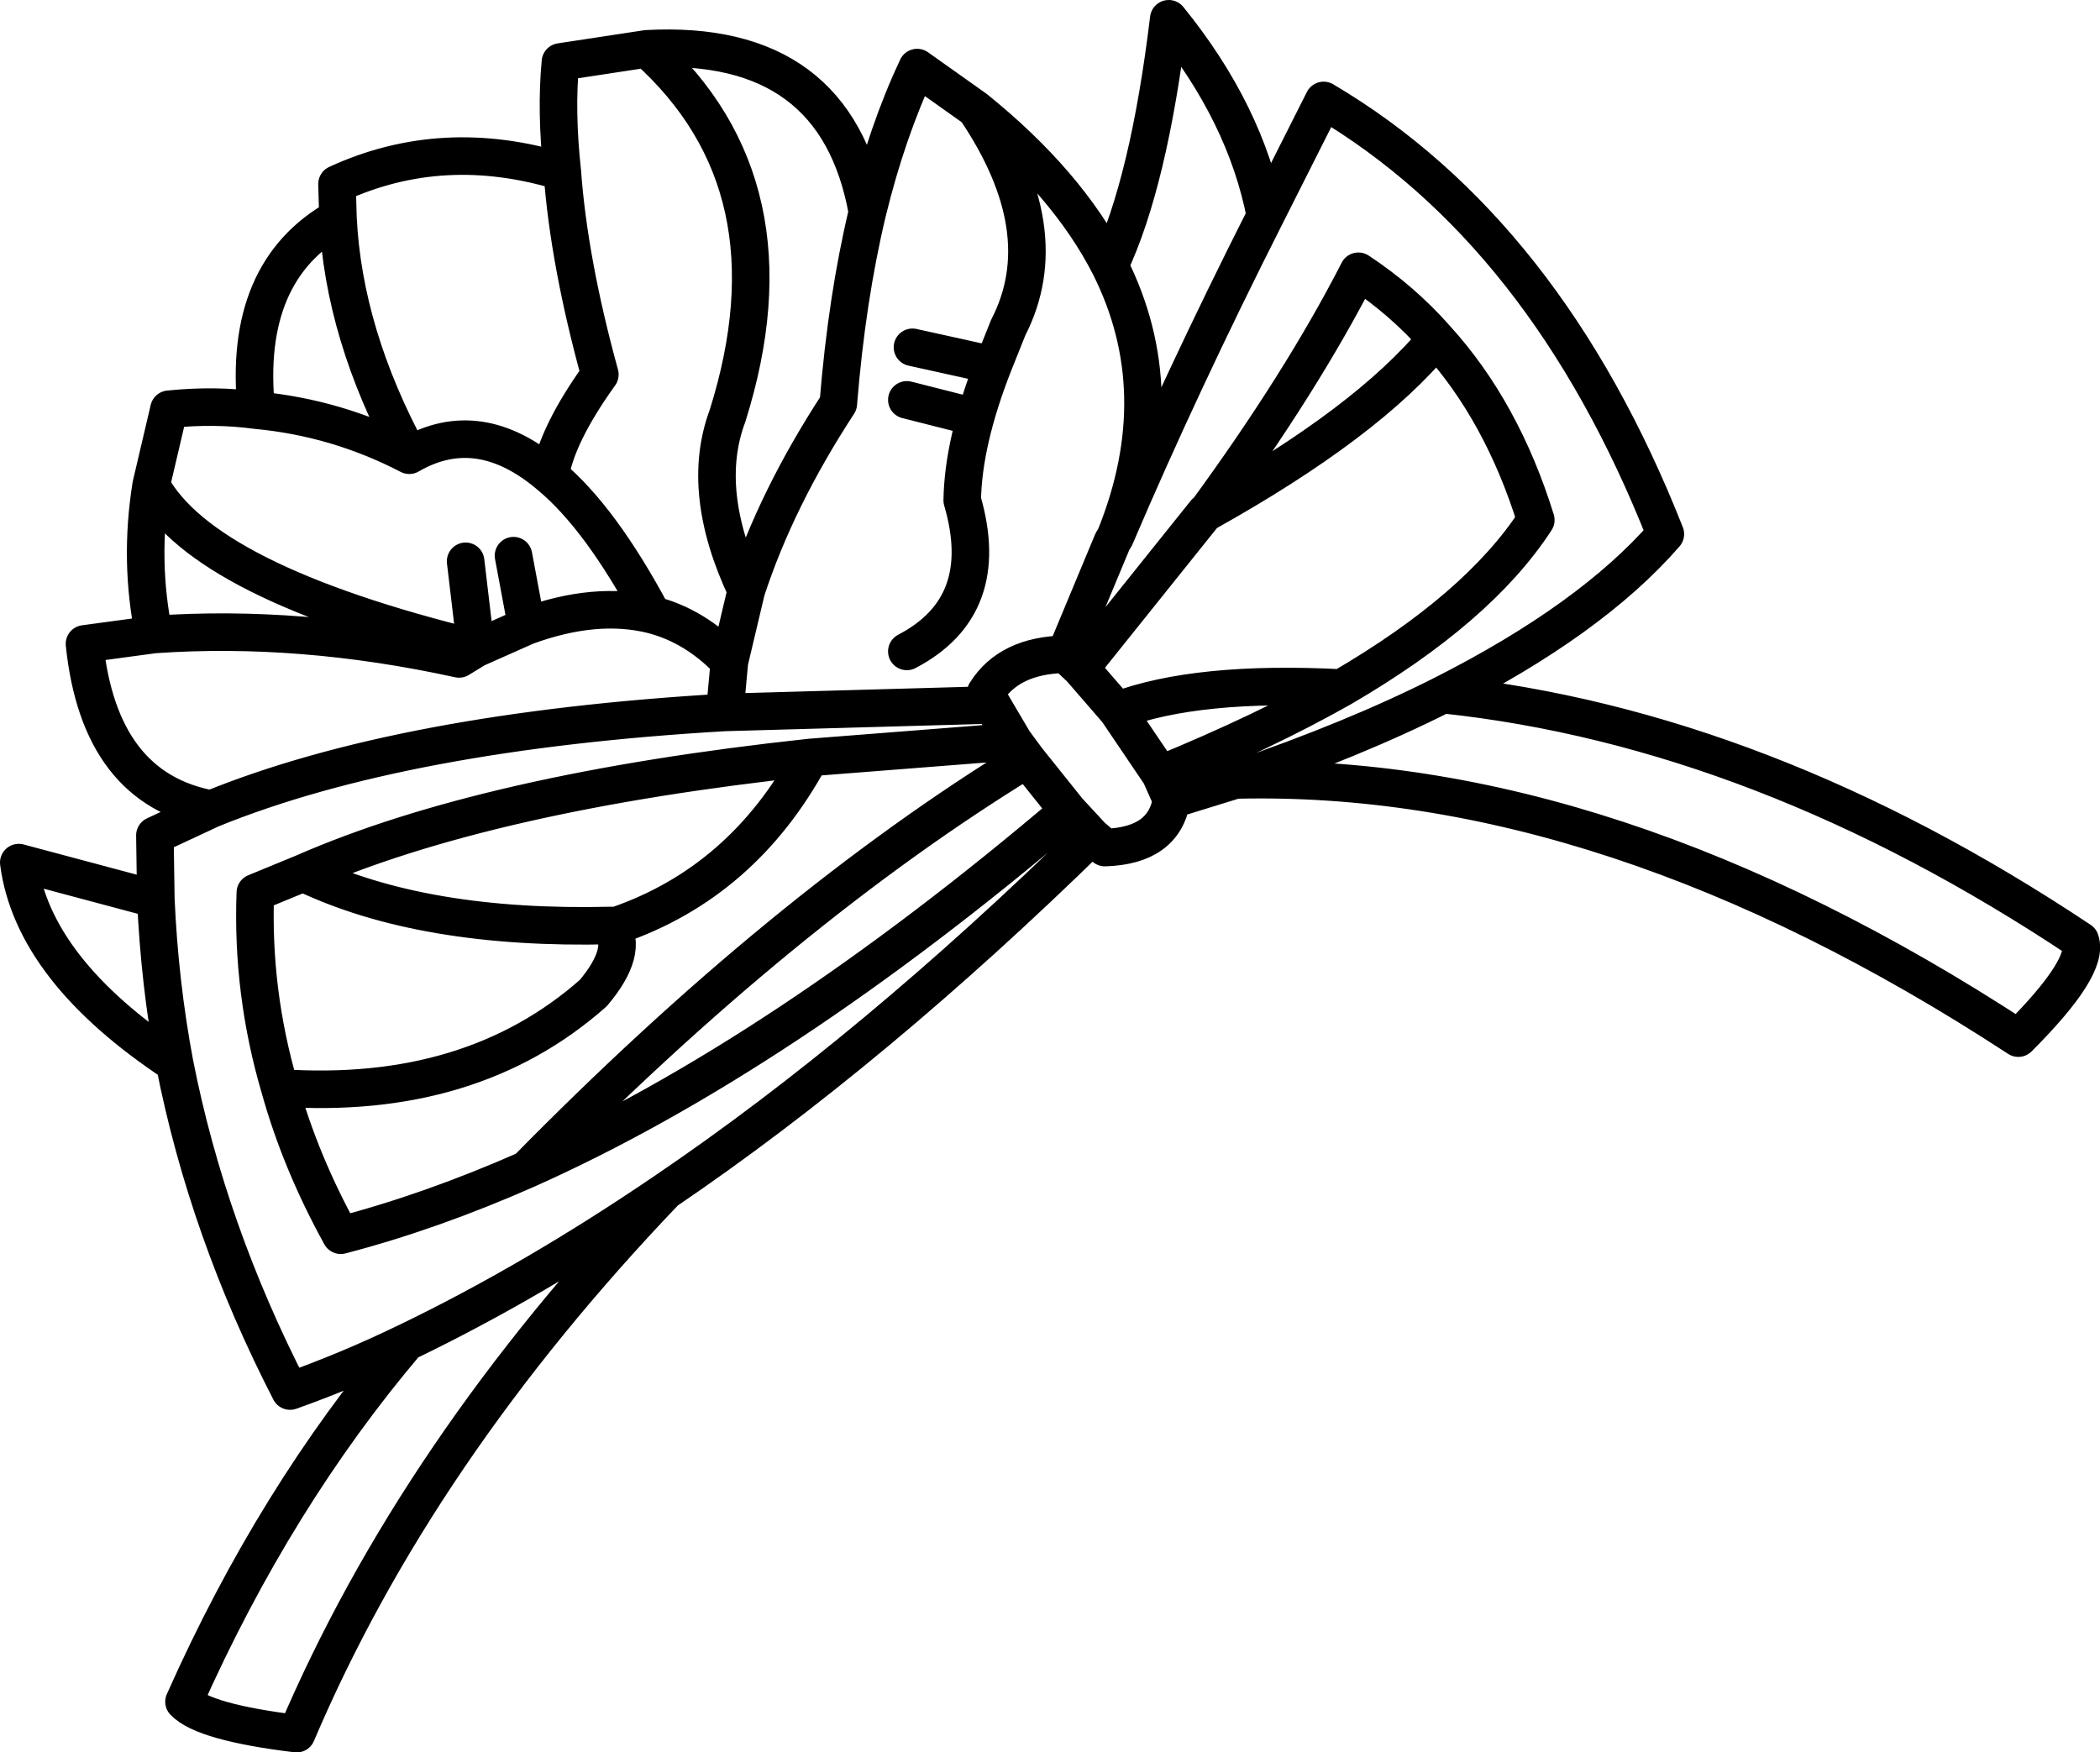 <?xml version="1.0" encoding="UTF-8" standalone="no"?>
<svg xmlns:xlink="http://www.w3.org/1999/xlink" height="93.35px" width="111.85px" xmlns="http://www.w3.org/2000/svg">
  <g transform="matrix(1.0, 0.0, 0.0, 1.0, 55.9, 46.7)">
    <path d="M3.2 -32.55 Q5.3 -37.0 6.35 -45.7 10.45 -40.65 11.5 -35.2 L14.6 -41.35 Q26.45 -34.35 32.8 -18.25 28.85 -13.7 20.95 -9.7 37.95 -7.9 54.9 3.4 55.4 4.8 51.6 8.6 29.8 -5.65 9.9 -5.15 L6.5 -4.1 Q6.1 -1.65 2.95 -1.55 L2.25 -2.15 Q-9.4 9.25 -20.45 16.75 -33.7 30.6 -40.1 45.65 -45.05 45.05 -46.1 43.95 -41.25 33.05 -34.25 24.8 -37.35 26.3 -40.45 27.4 -44.85 18.85 -46.6 9.95 -54.15 4.95 -54.9 -0.75 L-47.6 1.2 -47.65 -2.2 -44.65 -3.6 Q-50.6 -4.7 -51.4 -12.4 L-47.7 -12.9 Q-48.5 -16.8 -47.85 -20.85 L-46.9 -24.9 Q-44.45 -25.15 -42.25 -24.85 -43.0 -32.25 -37.9 -35.1 L-37.95 -36.9 Q-32.3 -39.5 -25.95 -37.55 -26.3 -40.75 -26.05 -43.4 L-21.45 -44.1 Q-11.35 -44.65 -9.7 -35.4 -8.65 -39.7 -7.05 -43.1 L-3.95 -40.9 Q0.95 -36.95 3.2 -32.55 6.6 -25.8 3.5 -18.1 7.0 -26.3 11.5 -35.2 M-9.7 -35.4 Q-10.8 -30.8 -11.25 -25.2 -14.55 -20.15 -16.15 -15.25 L-17.05 -11.45 -17.3 -8.75 -3.05 -9.15 -3.4 -9.8 Q-2.15 -11.8 0.85 -11.85 L3.35 -17.85 3.5 -18.1 M0.85 -11.85 L1.65 -11.1 8.3 -19.4 8.35 -19.4 Q13.4 -26.3 16.45 -32.25 18.8 -30.7 20.6 -28.65 24.1 -24.8 25.9 -19.0 22.85 -14.3 15.55 -10.05 11.4 -7.7 5.9 -5.45 L6.5 -4.1 M-3.05 -9.15 L-1.9 -7.2 -1.2 -6.25 1.0 -3.5 2.25 -2.15 M5.9 -5.45 L3.6 -8.85 1.65 -11.1 M3.6 -8.85 Q7.85 -10.45 15.55 -10.05 M8.35 -19.4 Q16.95 -24.2 20.6 -28.65 M20.95 -9.7 Q16.2 -7.3 9.9 -5.15 M-3.95 -40.9 Q0.45 -34.4 -2.2 -29.25 L-3.0 -27.25 Q-4.6 -23.15 -4.65 -20.05 -3.0 -14.4 -7.6 -12.0 M-3.0 -27.25 L-7.3 -28.2 M-37.9 -35.1 Q-37.6 -28.9 -34.1 -22.45 -30.4 -24.6 -26.6 -21.35 -26.25 -23.55 -23.95 -26.75 -25.6 -32.75 -25.95 -37.55 M-17.05 -11.45 Q-18.85 -13.35 -21.15 -13.95 -24.15 -14.7 -27.85 -13.35 L-30.55 -12.15 -31.45 -11.6 Q-39.9 -13.45 -47.7 -12.9 M-27.85 -13.35 L-28.55 -17.1 M-47.85 -20.85 Q-45.05 -15.7 -30.55 -12.15 L-31.1 -16.8 M-21.15 -13.95 Q-23.9 -19.1 -26.6 -21.35 M-21.45 -44.1 Q-13.3 -36.8 -17.15 -24.55 -18.65 -20.55 -16.15 -15.25 M-1.9 -7.2 L-12.75 -6.35 Q-16.35 0.3 -23.05 2.6 L-23.35 2.6 Q-22.4 3.95 -24.3 6.2 -30.8 11.95 -41.0 11.25 -39.9 15.2 -37.75 19.1 -32.95 17.85 -27.85 15.6 -14.2 1.7 -1.2 -6.25 M-4.25 -24.55 L-7.6 -25.4 M-12.75 -6.35 Q-29.95 -4.5 -39.75 -0.2 -33.4 2.85 -23.35 2.6 M-34.1 -22.45 Q-37.95 -24.45 -42.25 -24.85 M-17.3 -8.75 Q-34.45 -7.75 -44.65 -3.6 M-34.25 24.8 Q-27.5 21.55 -20.45 16.75 M-47.6 1.2 Q-47.4 5.7 -46.6 9.95 M-39.75 -0.2 L-42.3 0.85 Q-42.5 6.15 -41.0 11.25 M-27.85 15.6 Q-14.4 9.6 1.0 -3.5" fill="none" stroke="#000000" stroke-linecap="round" stroke-linejoin="round" stroke-width="2.0"/>
  </g>
</svg>
